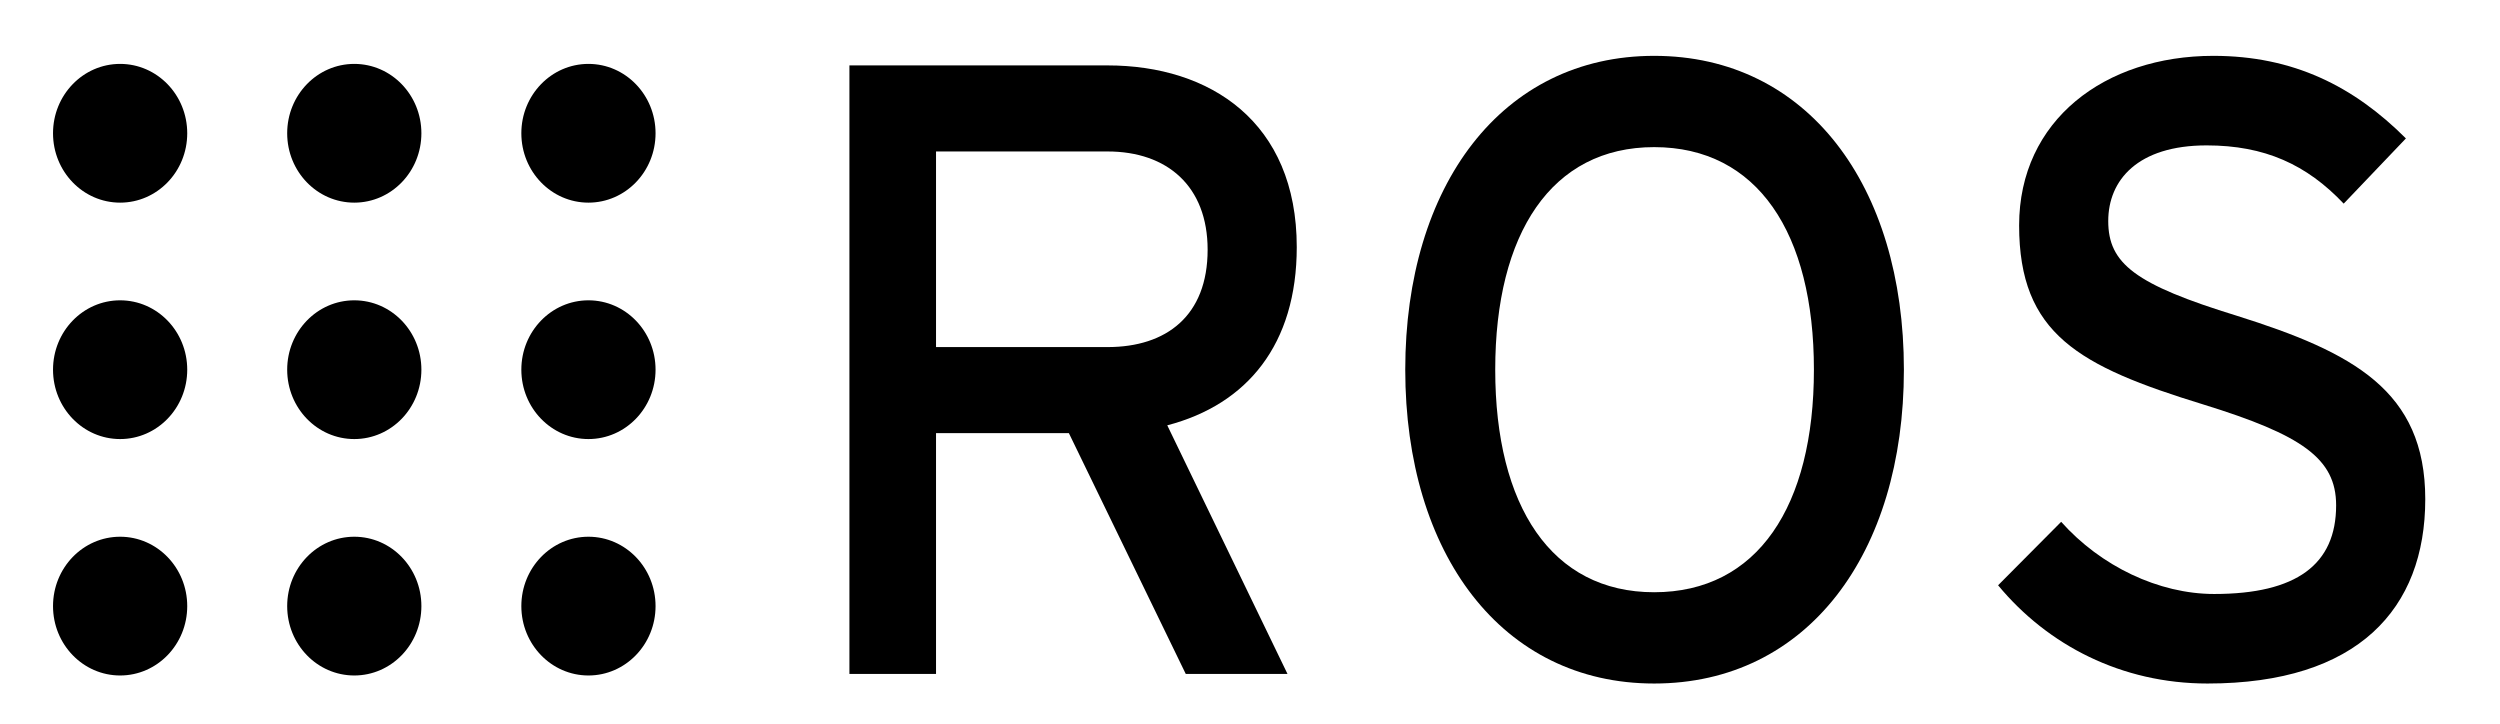 <?xml version="1.0" encoding="UTF-8"?>
<svg xmlns="http://www.w3.org/2000/svg" xmlns:xlink="http://www.w3.org/1999/xlink" width="5000px" height="1449px" viewBox="0 0 4999 1449" version="1.1">
<g id="surface1">
<path style=" stroke:none;fill-rule:nonzero;fill:rgb(0%,0%,0%);fill-opacity:1;" d="M 373.965 266.535 C 373.965 343.172 313.867 405.289 239.754 405.289 C 165.641 405.289 105.539 343.172 105.539 266.535 C 105.539 189.934 165.641 127.797 239.754 127.797 C 313.867 127.797 373.965 189.934 373.965 266.535 Z M 373.965 266.535 "/>
<path style=" stroke:none;fill-rule:nonzero;fill:rgb(0%,0%,0%);fill-opacity:1;" d="M 373.965 739.363 C 373.965 816.004 313.867 878.121 239.754 878.121 C 165.641 878.121 105.539 816.004 105.539 739.363 C 105.539 662.746 165.641 600.629 239.754 600.629 C 313.867 600.629 373.965 662.746 373.965 739.363 Z M 373.965 739.363 "/>
<path style=" stroke:none;fill-rule:nonzero;fill:rgb(0%,0%,0%);fill-opacity:1;" d="M 373.965 1212.215 C 373.965 1288.832 313.867 1350.969 239.754 1350.969 C 165.641 1350.969 105.539 1288.832 105.539 1212.215 C 105.539 1135.594 165.641 1073.457 239.754 1073.457 C 313.867 1073.457 373.965 1135.594 373.965 1212.215 Z M 373.965 1212.215 "/>
<path style=" stroke:none;fill-rule:nonzero;fill:rgb(0%,0%,0%);fill-opacity:1;" d="M 842.281 739.363 C 842.281 816.004 782.195 878.121 708.066 878.121 C 633.953 878.121 573.867 816.004 573.867 739.363 C 573.867 662.746 633.969 600.629 708.066 600.629 C 782.195 600.629 842.281 662.746 842.281 739.363 Z M 842.281 739.363 "/>
<path style=" stroke:none;fill-rule:nonzero;fill:rgb(0%,0%,0%);fill-opacity:1;" d="M 842.281 266.535 C 842.281 343.172 782.195 405.289 708.066 405.289 C 633.953 405.289 573.867 343.172 573.867 266.535 C 573.867 189.934 633.969 127.797 708.066 127.797 C 782.195 127.797 842.281 189.934 842.281 266.535 Z M 842.281 266.535 "/>
<path style=" stroke:none;fill-rule:nonzero;fill:rgb(0%,0%,0%);fill-opacity:1;" d="M 1310.609 739.363 C 1310.609 816.004 1250.508 878.121 1176.395 878.121 C 1102.281 878.121 1042.18 816.004 1042.18 739.363 C 1042.18 662.746 1102.281 600.629 1176.395 600.629 C 1250.508 600.629 1310.609 662.746 1310.609 739.363 Z M 1310.609 739.363 "/>
<path style=" stroke:none;fill-rule:nonzero;fill:rgb(0%,0%,0%);fill-opacity:1;" d="M 1310.609 266.535 C 1310.609 343.172 1250.508 405.289 1176.395 405.289 C 1102.281 405.289 1042.18 343.172 1042.18 266.535 C 1042.18 189.934 1102.281 127.797 1176.395 127.797 C 1250.508 127.797 1310.609 189.934 1310.609 266.535 Z M 1310.609 266.535 "/>
<path style=" stroke:none;fill-rule:nonzero;fill:rgb(0%,0%,0%);fill-opacity:1;" d="M 1310.609 1212.215 C 1310.609 1288.832 1250.508 1350.969 1176.395 1350.969 C 1102.281 1350.969 1042.18 1288.832 1042.18 1212.215 C 1042.18 1135.594 1102.281 1073.457 1176.395 1073.457 C 1250.508 1073.457 1310.609 1135.594 1310.609 1212.215 Z M 1310.609 1212.215 "/>
<path style=" stroke:none;fill-rule:nonzero;fill:rgb(0%,0%,0%);fill-opacity:1;" d="M 842.281 1212.215 C 842.281 1288.832 782.195 1350.969 708.066 1350.969 C 633.953 1350.969 573.867 1288.832 573.867 1212.215 C 573.867 1135.594 633.969 1073.457 708.066 1073.457 C 782.195 1073.457 842.281 1135.594 842.281 1212.215 Z M 842.281 1212.215 "/>
<path style=" stroke:none;fill-rule:nonzero;fill:rgb(0%,0%,0%);fill-opacity:1;" d="M 2334.023 850.652 L 2574.516 1347.914 L 2371.035 1347.914 L 2137.27 866.312 L 1871.551 866.312 L 1871.551 1347.914 L 1698.336 1347.914 L 1698.336 130.816 L 2214.637 130.816 C 2419.801 130.816 2593.016 243.84 2593.016 494.207 C 2593.016 688.949 2493.805 808.914 2334.023 850.652 Z M 2214.637 302.938 L 1871.551 302.938 L 1871.551 694.156 L 2214.637 694.156 C 2332.359 694.156 2414.754 631.57 2414.754 499.414 C 2414.754 372.484 2334.023 302.938 2214.637 302.938 Z M 2214.637 302.938 "/>
<path style=" stroke:none;fill-rule:nonzero;fill:rgb(0%,0%,0%);fill-opacity:1;" d="M 3307.805 1367.047 C 3003.414 1367.047 2810.004 1107.98 2810.004 739.363 C 2810.004 370.766 3003.414 111.684 3307.805 111.684 C 3613.879 111.684 3807.289 370.766 3807.289 739.363 C 3807.289 1107.98 3613.879 1367.047 3307.805 1367.047 Z M 3307.805 294.254 C 3102.641 294.254 2989.961 466.375 2989.961 739.363 C 2989.961 1012.355 3102.641 1184.473 3307.805 1184.473 C 3514.668 1184.473 3627.332 1012.355 3627.332 739.363 C 3627.332 466.375 3514.668 294.254 3307.805 294.254 Z M 3307.805 294.254 "/>
<path style=" stroke:none;fill-rule:nonzero;fill:rgb(0%,0%,0%);fill-opacity:1;" d="M 4414.445 1367.047 C 4242.895 1367.047 4094.922 1290.551 3995.691 1170.566 L 4121.824 1043.641 C 4200.875 1132.32 4316.898 1187.965 4427.898 1187.965 C 4592.703 1187.965 4671.754 1128.832 4671.754 1010.602 C 4671.754 916.711 4602.812 869.766 4406.02 808.914 C 4157.137 732.422 4037.75 668.078 4037.75 450.75 C 4037.75 240.367 4209.262 111.684 4426.215 111.684 C 4585.98 111.684 4707.047 172.535 4811.32 276.859 L 4686.887 407.277 C 4612.883 329.031 4528.809 290.785 4412.766 290.785 C 4274.844 290.785 4215.988 360.332 4215.988 442.055 C 4215.988 527.246 4269.816 568.98 4473.316 631.57 C 4705.383 704.59 4850.031 781.102 4850.031 998.43 C 4850.012 1217.512 4715.473 1367.047 4414.445 1367.047 Z M 4414.445 1367.047 "/>
</g>
</svg>
